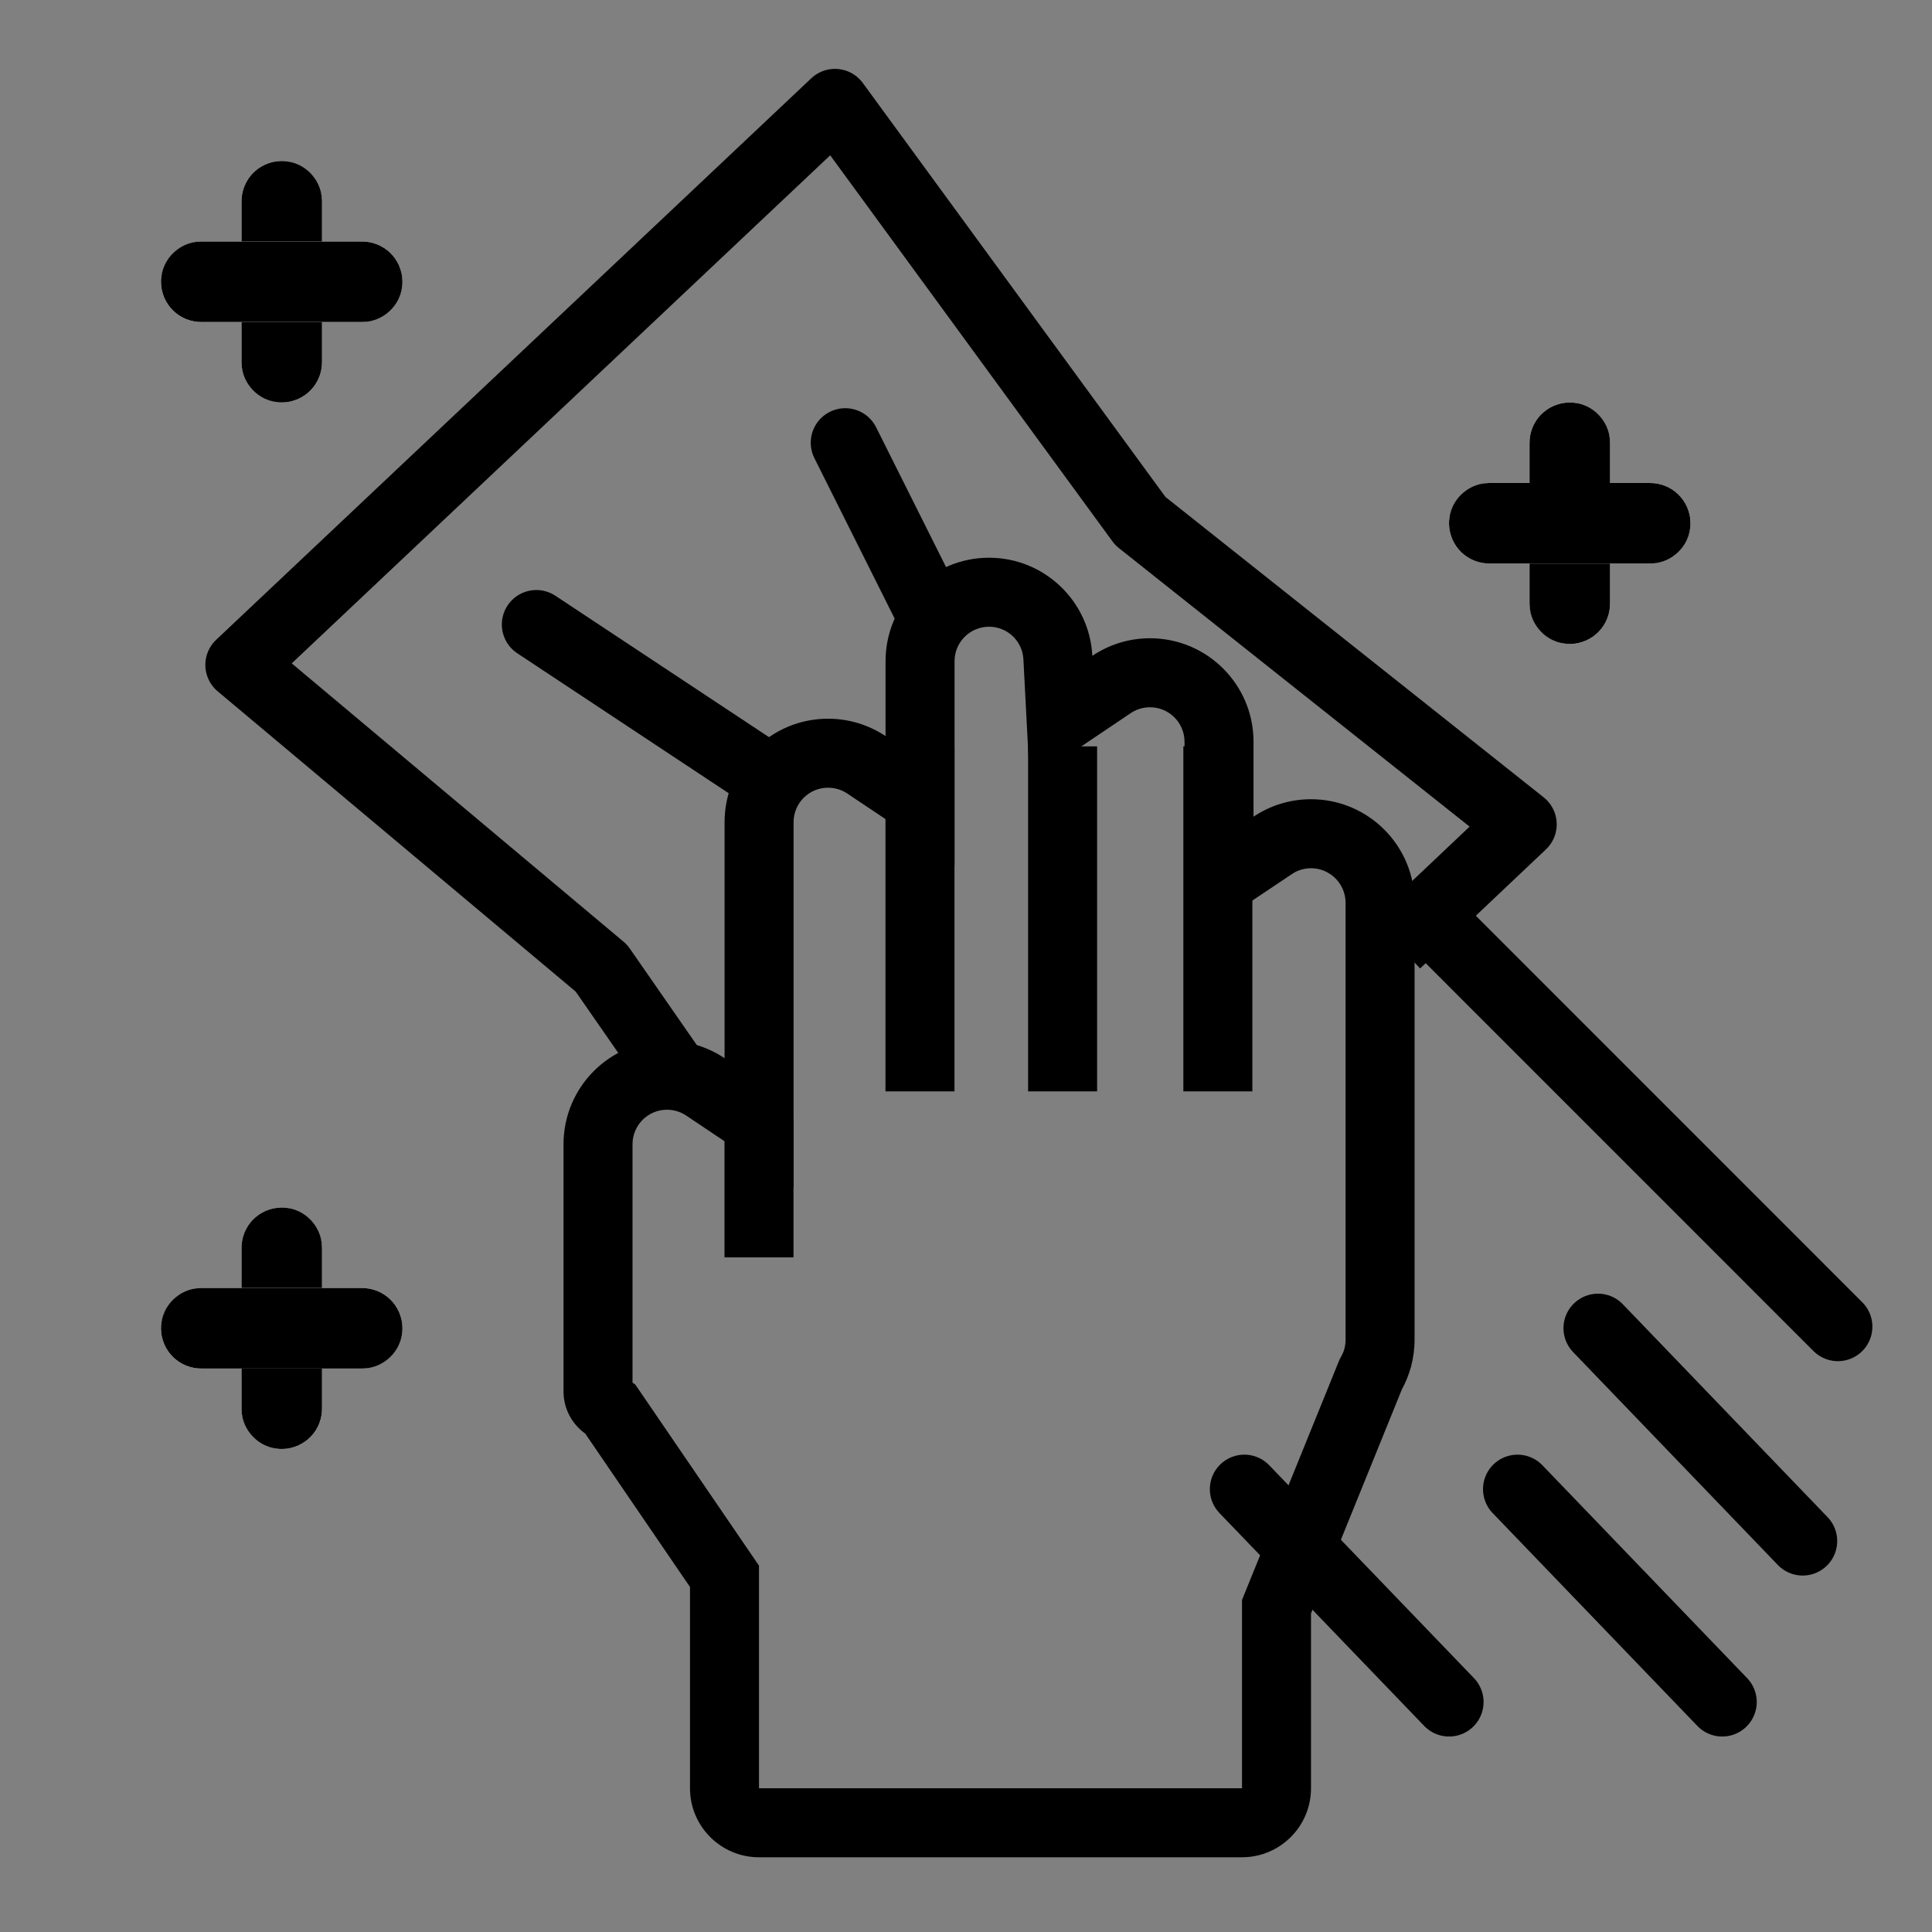 <svg xmlns="http://www.w3.org/2000/svg" xmlns:xlink="http://www.w3.org/1999/xlink" width="28" height="28" viewBox="0 0 28 28">
  <rect x="0" y="0" width="28" height="28" fill="#808080" stroke="none"/>
  <defs>
    <clipPath id="clip-path">
      <rect id="사각형_31243" data-name="사각형 31243" width="28" height="28" transform="translate(-4432 -10170)" fill="red" opacity="0.24"/>
    </clipPath>
  </defs>
  <g id="마스크_그룹_536" data-name="마스크 그룹 536" transform="translate(4432 10170)" clip-path="url(#clip-path)">
    <g id="합치기_164" data-name="합치기 164" transform="translate(-4423.833 -10161.917)" fill="none">
      <path d="M2.833,18.834a1,1,0,0,1-1-1V14.917L.315,12.694A.749.749,0,0,1,0,12.083V8.5A1.5,1.5,0,0,1,2.334,7.253V3.833A1.5,1.5,0,0,1,4.667,2.585V1.5a1.5,1.5,0,0,1,3-.079A1.5,1.5,0,0,1,10,2.667V3.753A1.5,1.5,0,0,1,12.334,5v6.333a1.5,1.5,0,0,1-.05.385h0l-.007.017a1.49,1.49,0,0,1-.128.314L10.833,15.3v2.534a1,1,0,0,1-1,1Z" stroke="none"/>
      <path d="M 9.833 17.834 L 9.833 17.834 L 9.833 15.105 L 11.246 11.622 L 11.273 11.572 C 11.291 11.539 11.306 11.504 11.316 11.468 L 11.317 11.463 C 11.328 11.421 11.334 11.378 11.334 11.334 L 11.334 5 C 11.334 4.725 11.109 4.5 10.833 4.5 C 10.708 4.5 10.613 4.546 10.557 4.584 L 9 5.627 L 9 2.667 C 9 2.391 8.775 2.167 8.5 2.167 C 8.374 2.167 8.279 2.213 8.222 2.251 L 6.757 3.237 L 6.665 1.473 C 6.652 1.208 6.433 1 6.167 1 C 5.891 1 5.667 1.224 5.667 1.5 L 5.667 4.457 L 4.11 3.416 C 4.053 3.378 3.959 3.333 3.833 3.333 C 3.558 3.333 3.334 3.557 3.334 3.833 L 3.334 9.127 L 1.777 8.084 C 1.72 8.046 1.626 8 1.5 8 C 1.224 8 1 8.224 1 8.5 L 1 11.955 L 1.04 11.983 L 2.833 14.608 L 2.833 17.834 L 9.833 17.834 M 9.833 18.834 L 2.833 18.834 C 2.281 18.834 1.833 18.386 1.833 17.834 L 1.833 14.917 L 0.315 12.694 C 0.124 12.558 2.212524385925008e-08 12.335 2.212524385925008e-08 12.083 L 2.212524385925008e-08 8.5 C 2.212524385925008e-08 7.672 0.671 7 1.5 7 C 1.809 7 2.095 7.093 2.334 7.253 L 2.334 3.833 C 2.334 3.004 3.005 2.333 3.833 2.333 C 4.142 2.333 4.428 2.426 4.667 2.585 L 4.667 1.5 C 4.667 0.671 5.338 4.974365310772555e-07 6.167 4.974365310772555e-07 C 6.968 4.974365310772555e-07 7.623 0.629 7.664 1.422 C 7.903 1.261 8.19 1.167 8.5 1.167 C 9.328 1.167 10 1.839 10 2.667 L 10 3.753 C 10.238 3.593 10.525 3.5 10.833 3.5 C 11.662 3.5 12.334 4.172 12.334 5 L 12.334 11.334 C 12.334 11.467 12.316 11.596 12.284 11.719 L 12.286 11.719 L 12.279 11.736 C 12.248 11.846 12.205 11.952 12.151 12.051 L 10.833 15.3 L 10.833 17.834 C 10.833 18.386 10.385 18.834 9.833 18.834 Z" stroke="none" fill="#000"/>
    </g>
    <g id="사각형_31233" data-name="사각형 31233" transform="translate(-4421.5 -10154.277)" fill="none" stroke="#000" stroke-width="1">
      <rect width="1" height="3" rx="0.5" stroke="none"/>
      <rect x="0.5" y="0.5" height="2" fill="none"/>
    </g>
    <g id="사각형_31234" data-name="사각형 31234" transform="translate(-4419.167 -10159.683)" fill="none" stroke="#000" stroke-width="1">
      <rect width="1" height="6" rx="0.5" stroke="none"/>
      <rect x="0.5" y="0.5" height="5" fill="none"/>
    </g>
    <g id="사각형_31235" data-name="사각형 31235" transform="translate(-4414.85 -10159.683)" fill="none" stroke="#000" stroke-width="1">
      <rect width="1" height="6" rx="0.5" stroke="none"/>
      <rect x="0.5" y="0.5" height="5" fill="none"/>
    </g>
    <g id="사각형_31236" data-name="사각형 31236" transform="translate(-4417.1 -10159.683)" fill="none" stroke="#000" stroke-width="1">
      <rect width="1" height="6" rx="0.5" stroke="none"/>
      <rect x="0.5" y="0.5" height="5" fill="none"/>
    </g>
    <path id="패스_10845" data-name="패스 10845" d="M-4552.673-10207.588l-1.107-1.595-5.24-4.395,8.625-8.138,4.426,6.054,5.534,4.395-1.823,1.725" transform="translate(130.496 53.214)" fill="none" stroke="#000" stroke-linejoin="round" stroke-width="1"/>
    <line id="선_362" data-name="선 362" x2="1.167" y2="2.333" transform="translate(-4419.75 -10163.584)" fill="none" stroke="#000" stroke-linecap="round" stroke-width="1"/>
    <path id="패스_10846" data-name="패스 10846" d="M-4555.337-10215.242l3.228,2.137" transform="translate(131.11 54.293)" fill="none" stroke="#000" stroke-linecap="round" stroke-width="1"/>
    <path id="패스_10847" data-name="패스 10847" d="M-4544.149-10211.5l5.81,5.811" transform="translate(132.975 54.916)" fill="none" stroke="#000" stroke-linecap="round" stroke-width="1"/>
    <path id="패스_10848" data-name="패스 10848" d="M-4544.149-10211.5l2.967,3.085" transform="translate(135.308 60.749)" fill="none" stroke="#000" stroke-linecap="round" stroke-width="1"/>
    <path id="패스_10849" data-name="패스 10849" d="M-4544.149-10211.5l2.967,3.085" transform="translate(134.142 63.082)" fill="none" stroke="#000" stroke-linecap="round" stroke-width="1"/>
    <path id="패스_10850" data-name="패스 10850" d="M-4544.149-10211.5l2.967,3.085" transform="translate(130.183 63.082)" fill="none" stroke="#000" stroke-linecap="round" stroke-width="1"/>
    <g id="그룹_32350" data-name="그룹 32350" transform="translate(-4429.667 -10167.667)">
      <g id="사각형_31237" data-name="사각형 31237" transform="translate(1.167)" fill="#fff" stroke="#000" stroke-width="1">
        <rect width="1.167" height="3.5" rx="0.583" stroke="none"/>
        <rect x="0.5" y="0.5" width="0.167" height="2.5" rx="0.083" fill="none"/>
      </g>
      <g id="사각형_31238" data-name="사각형 31238" transform="translate(3.5 1.167) rotate(90)" fill="#fff" stroke="#000" stroke-width="1">
        <rect width="1.167" height="3.5" rx="0.583" stroke="none"/>
        <rect x="0.5" y="0.5" width="0.167" height="2.5" rx="0.083" fill="none"/>
      </g>
    </g>
    <g id="그룹_32351" data-name="그룹 32351" transform="translate(-4411 -10164.167)">
      <g id="사각형_31239" data-name="사각형 31239" transform="translate(1.167)" fill="#fff" stroke="#000" stroke-width="1">
        <rect width="1.167" height="3.5" rx="0.583" stroke="none"/>
        <rect x="0.5" y="0.5" width="0.167" height="2.5" rx="0.083" fill="none"/>
      </g>
      <g id="사각형_31240" data-name="사각형 31240" transform="translate(3.5 1.167) rotate(90)" fill="#fff" stroke="#000" stroke-width="1">
        <rect width="1.167" height="3.5" rx="0.583" stroke="none"/>
        <rect x="0.5" y="0.5" width="0.167" height="2.5" rx="0.083" fill="none"/>
      </g>
    </g>
    <g id="그룹_32352" data-name="그룹 32352" transform="translate(-4429.667 -10152.5)">
      <g id="사각형_31241" data-name="사각형 31241" transform="translate(1.167)" fill="#fff" stroke="#000" stroke-width="1">
        <rect width="1.167" height="3.5" rx="0.583" stroke="none"/>
        <rect x="0.5" y="0.5" width="0.167" height="2.5" rx="0.083" fill="none"/>
      </g>
      <g id="사각형_31242" data-name="사각형 31242" transform="translate(3.5 1.167) rotate(90)" fill="#fff" stroke="#000" stroke-width="1">
        <rect width="1.167" height="3.5" rx="0.583" stroke="none"/>
        <rect x="0.5" y="0.5" width="0.167" height="2.5" rx="0.083" fill="none"/>
      </g>
    </g>
  </g>
</svg>
